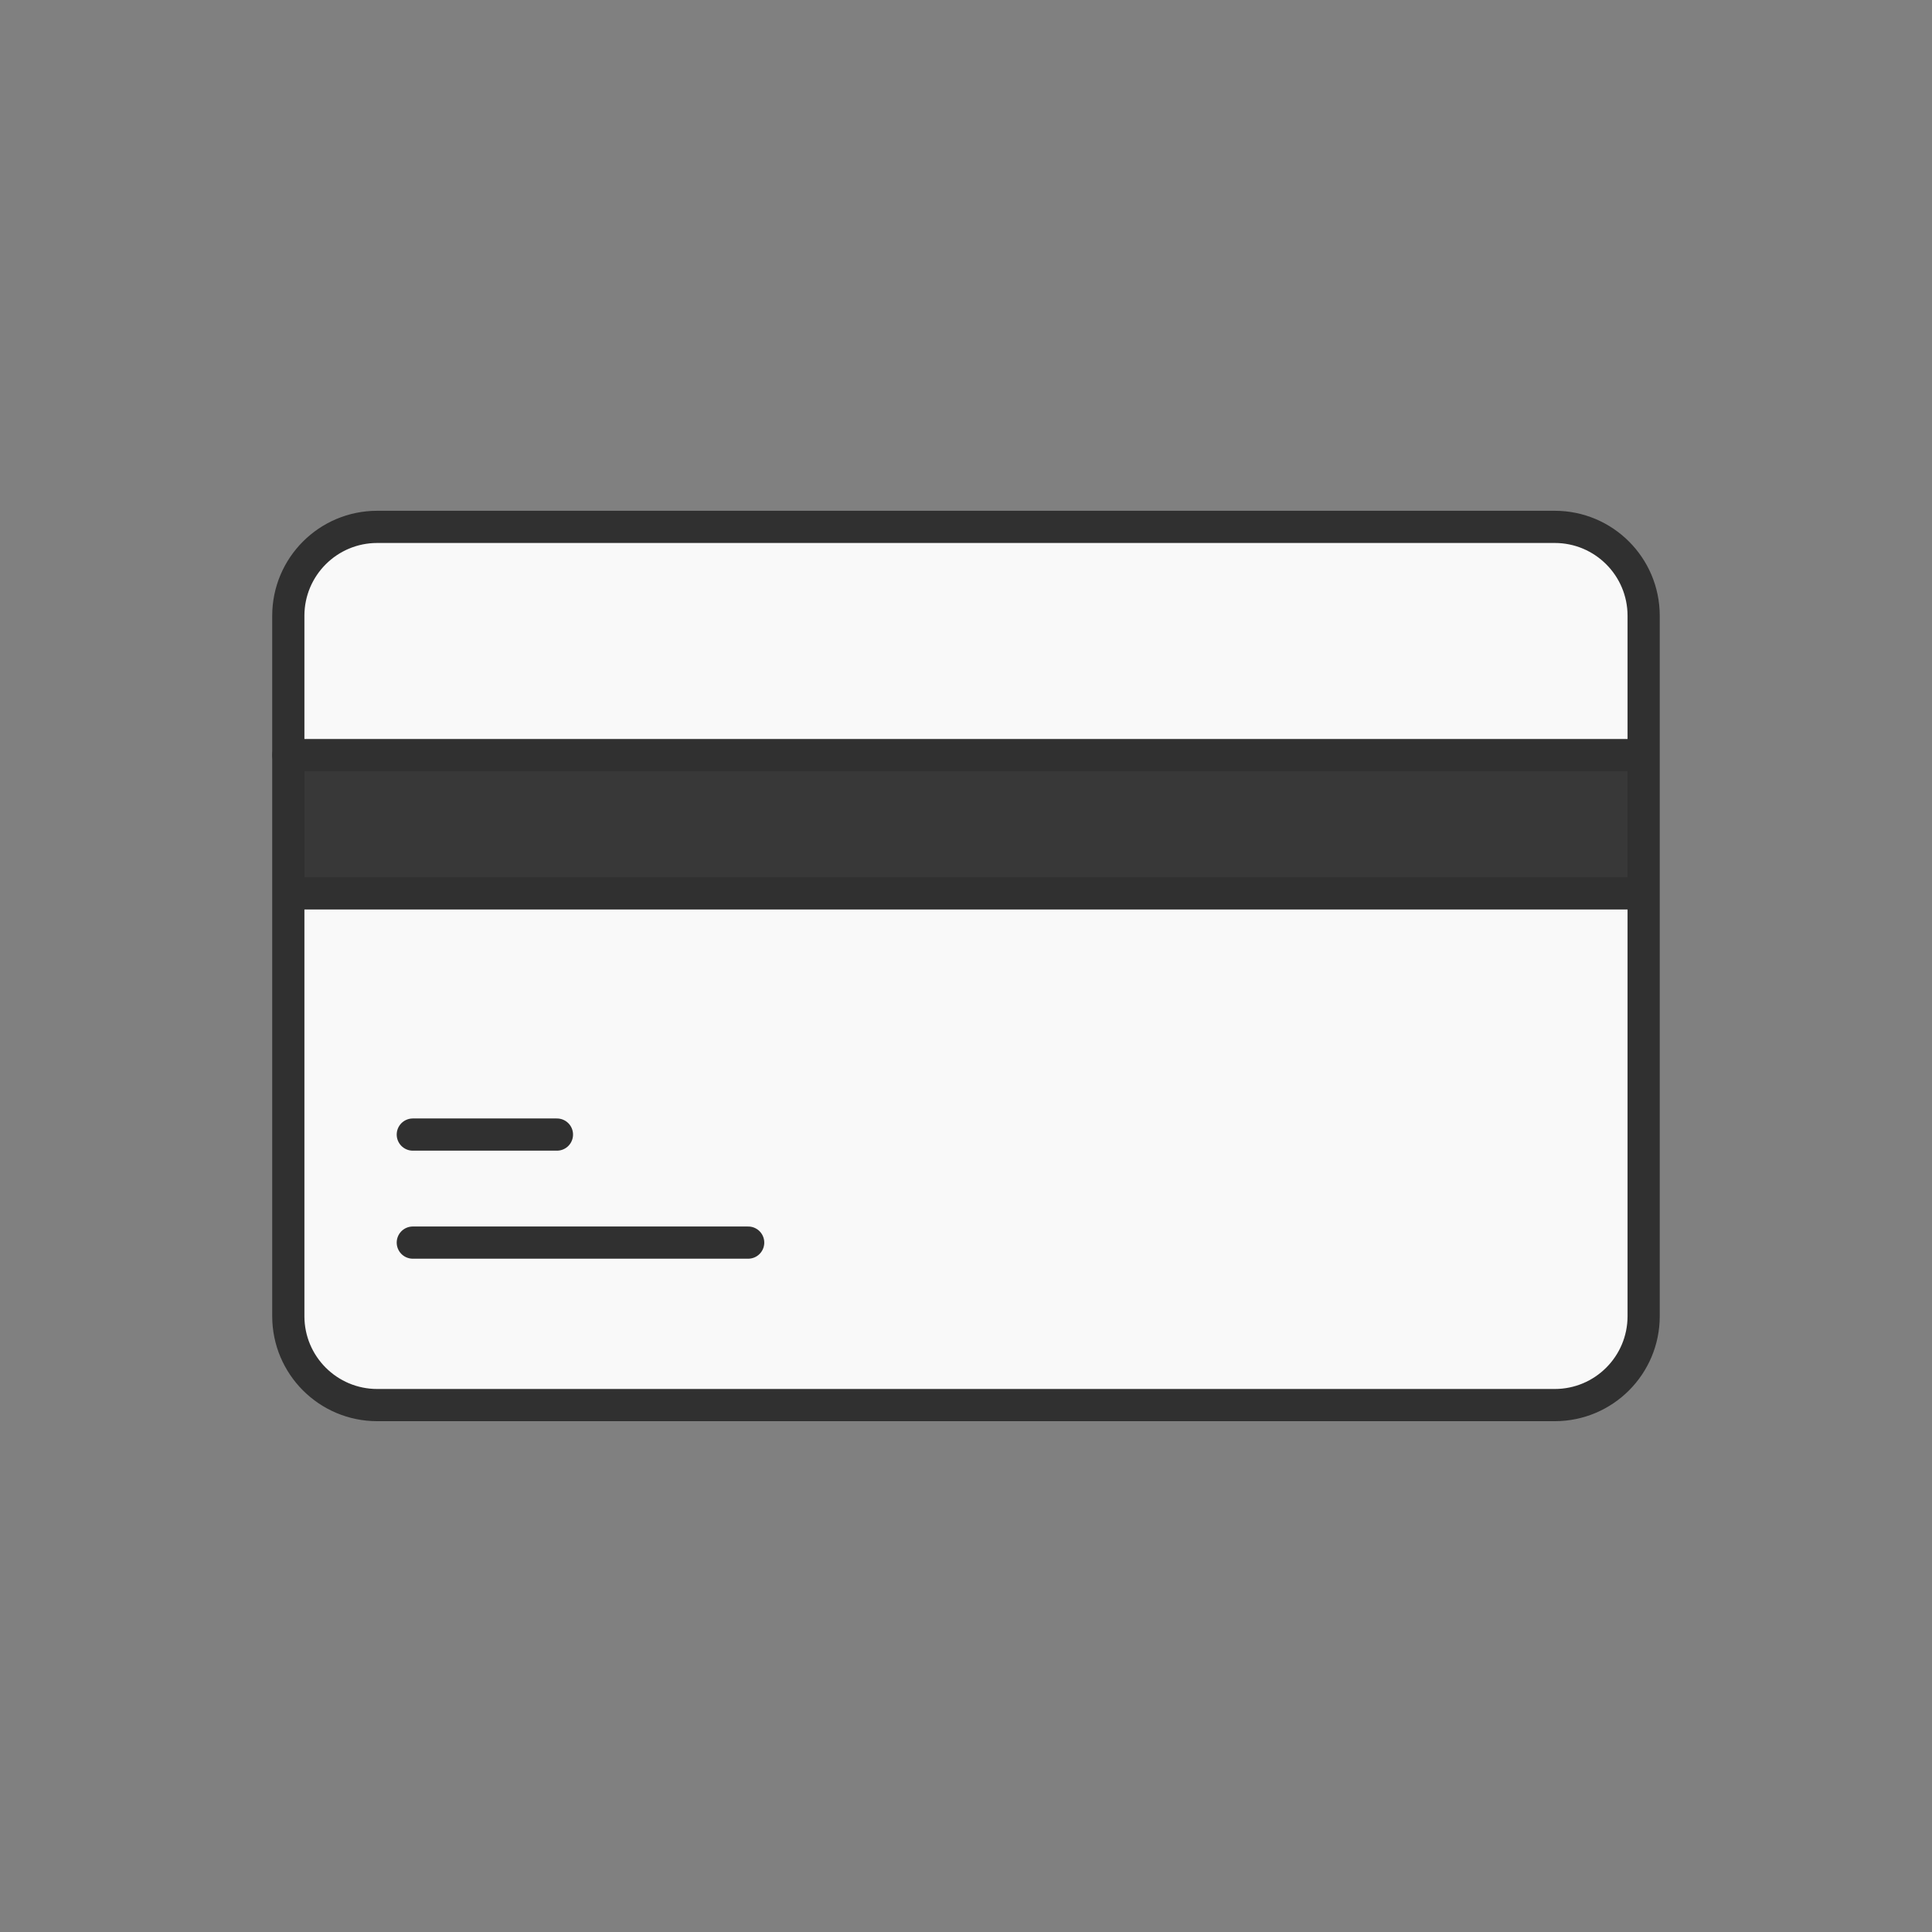 <?xml version="1.0" ?><svg style="enable-background:new 0 0 48 48;" version="1.1" viewBox="0 0 48 48" xml:space="preserve" xmlns="http://www.w3.org/2000/svg" xmlns:xlink="http://www.w3.org/1999/xlink"><rect x="0" y="0" width="48" height="48" fill="#808080" stroke="none"/><g id="Icons"><g><g><path d="M38.627,34.909H9.372c-1.22,0-2.209-0.989-2.209-2.209v-17.401     c0-1.22,0.989-2.209,2.209-2.209h29.255c1.22,0,2.209,0.989,2.209,2.209v17.401     C40.836,33.92,39.847,34.909,38.627,34.909z" style="fill:#F9F9F9;"/><rect height="3.436" style="fill:#383838;" width="33.672" x="7.164" y="18.76"/><path d="     M38.627,34.909H9.372c-1.22,0-2.209-0.989-2.209-2.209v-17.401c0-1.22,0.989-2.209,2.209-2.209     h29.255c1.22,0,2.209,0.989,2.209,2.209v17.401C40.836,33.92,39.847,34.909,38.627,34.909z" style="fill:none;stroke:#303030;stroke-width:0.8;stroke-linecap:round;stroke-linejoin:round;stroke-miterlimit:10;"/><line style="fill:none;stroke:#303030;stroke-width:0.8;stroke-linecap:round;stroke-linejoin:round;stroke-miterlimit:10;" x1="7.164" x2="40.602" y1="18.76" y2="18.76"/><line style="fill:none;stroke:#303030;stroke-width:0.8;stroke-linecap:round;stroke-linejoin:round;stroke-miterlimit:10;" x1="40.59" x2="7.345" y1="22.196" y2="22.196"/><line style="fill:none;stroke:#303030;stroke-width:0.8;stroke-linecap:round;stroke-linejoin:round;stroke-miterlimit:10;" x1="10.256" x2="18.588" y1="30.872" y2="30.872"/><line style="fill:none;stroke:#303030;stroke-width:0.8;stroke-linecap:round;stroke-linejoin:round;stroke-miterlimit:10;" x1="10.256" x2="13.837" y1="28.188" y2="28.188"/></g></g></g></svg>
